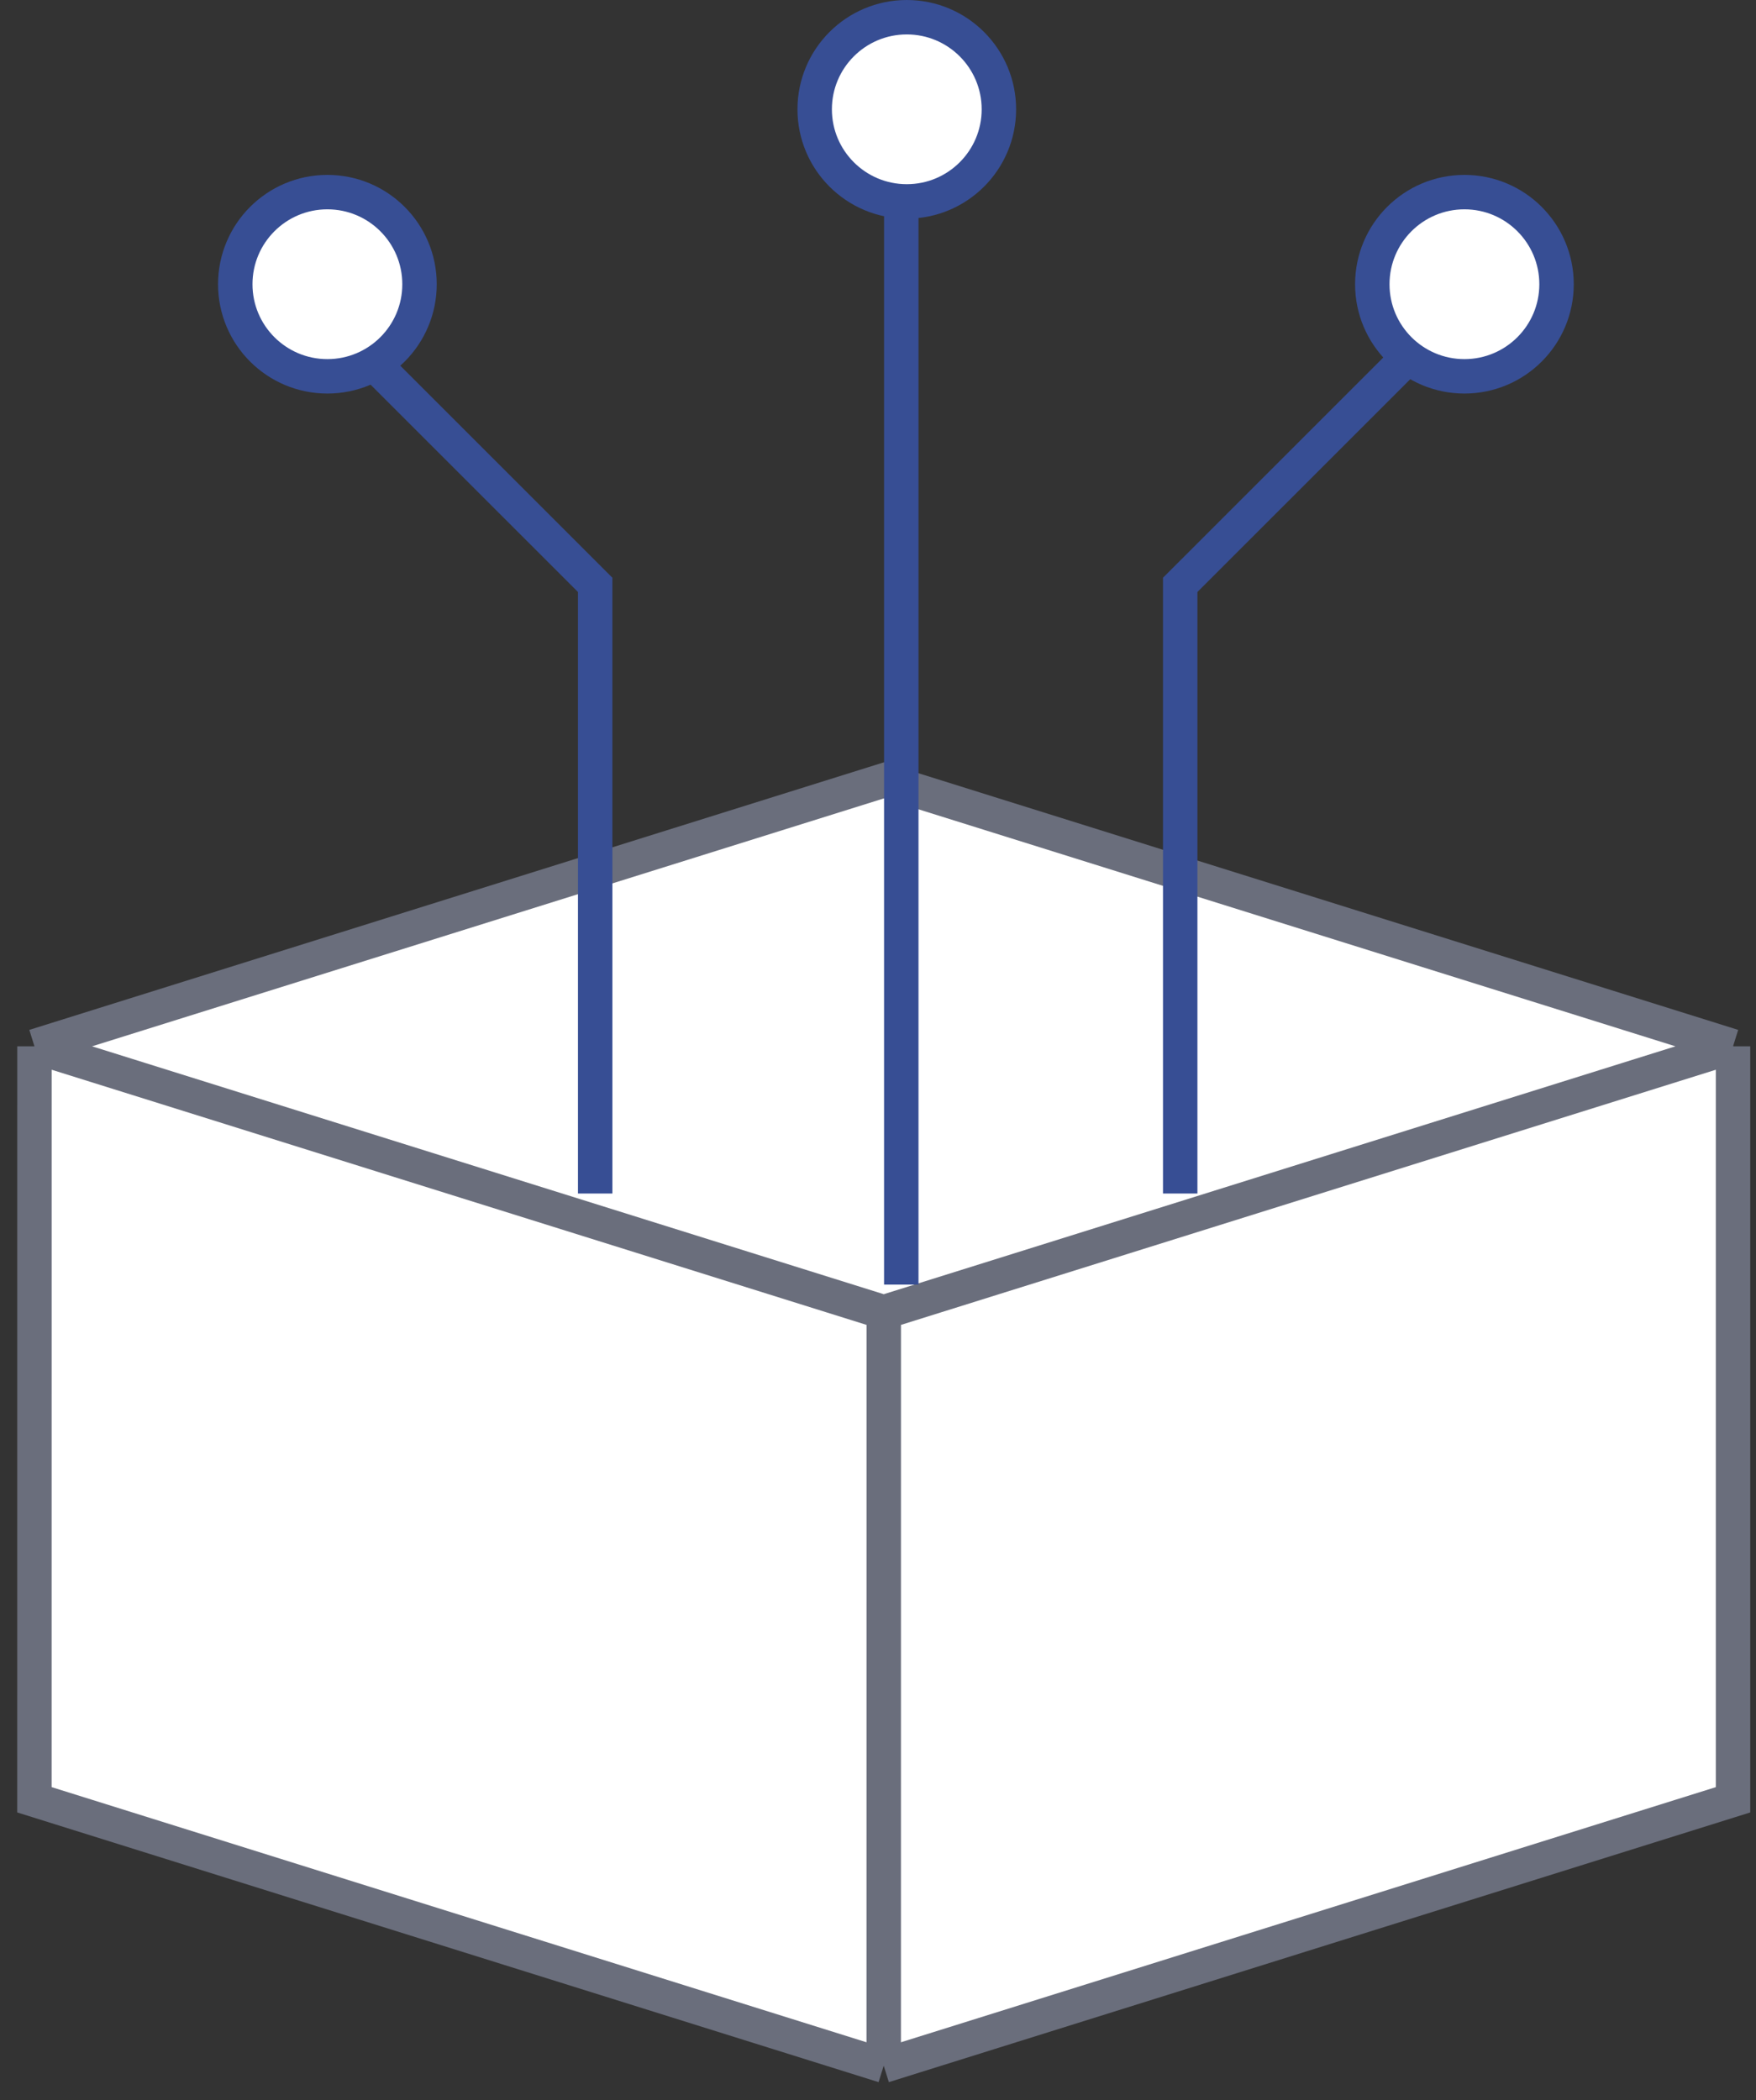 <svg width="51" height="61" viewBox="0 0 51 61" fill="none" xmlns="http://www.w3.org/2000/svg">
<rect x="0" y="0" width="51" height="61" fill="#333333" stroke="none"/>
<path d="M25.667 22.667L50.333 30.391L25.667 38.115L1.001 30.391L25.667 22.667Z" fill="white"/>
<path d="M25.666 60L1 52.276L1.001 30.391L25.667 38.115L25.666 60Z" fill="white"/>
<path d="M25.666 60L50.333 52.276L50.333 30.391L25.667 38.115L25.666 60Z" fill="white"/>
<path d="M50.333 30.391L25.667 22.667L1.001 30.391M50.333 30.391L25.667 38.115M50.333 30.391L50.333 52.276L25.666 60M25.667 38.115L1.001 30.391M25.667 38.115L25.666 60M1.001 30.391L1 52.276L25.666 60" stroke="#6A6E7C"/>
<path d="M34.277 34.667L34.277 16.988L42.057 9.209" stroke="#374E94"/>
<path d="M17.286 34.667L17.286 16.988L9.506 9.209" stroke="#374E94"/>
<path d="M26.176 37.312L26.176 3.016" stroke="#374E94"/>
<path d="M39.856 8.256C39.856 6.778 41.054 5.58 42.532 5.58C44.009 5.58 45.207 6.778 45.207 8.256C45.207 9.734 44.009 10.931 42.532 10.931C41.054 10.931 39.856 9.734 39.856 8.256Z" fill="white" stroke="#374E94"/>
<path d="M6.833 8.256C6.833 6.778 8.031 5.58 9.508 5.58C10.986 5.58 12.184 6.778 12.184 8.256C12.184 9.734 10.986 10.931 9.508 10.931C8.031 10.931 6.833 9.734 6.833 8.256Z" fill="white" stroke="#374E94"/>
<circle cx="26.336" cy="3.175" r="2.675" transform="rotate(-180 26.336 3.175)" fill="white" stroke="#374E94"/>
</svg>
